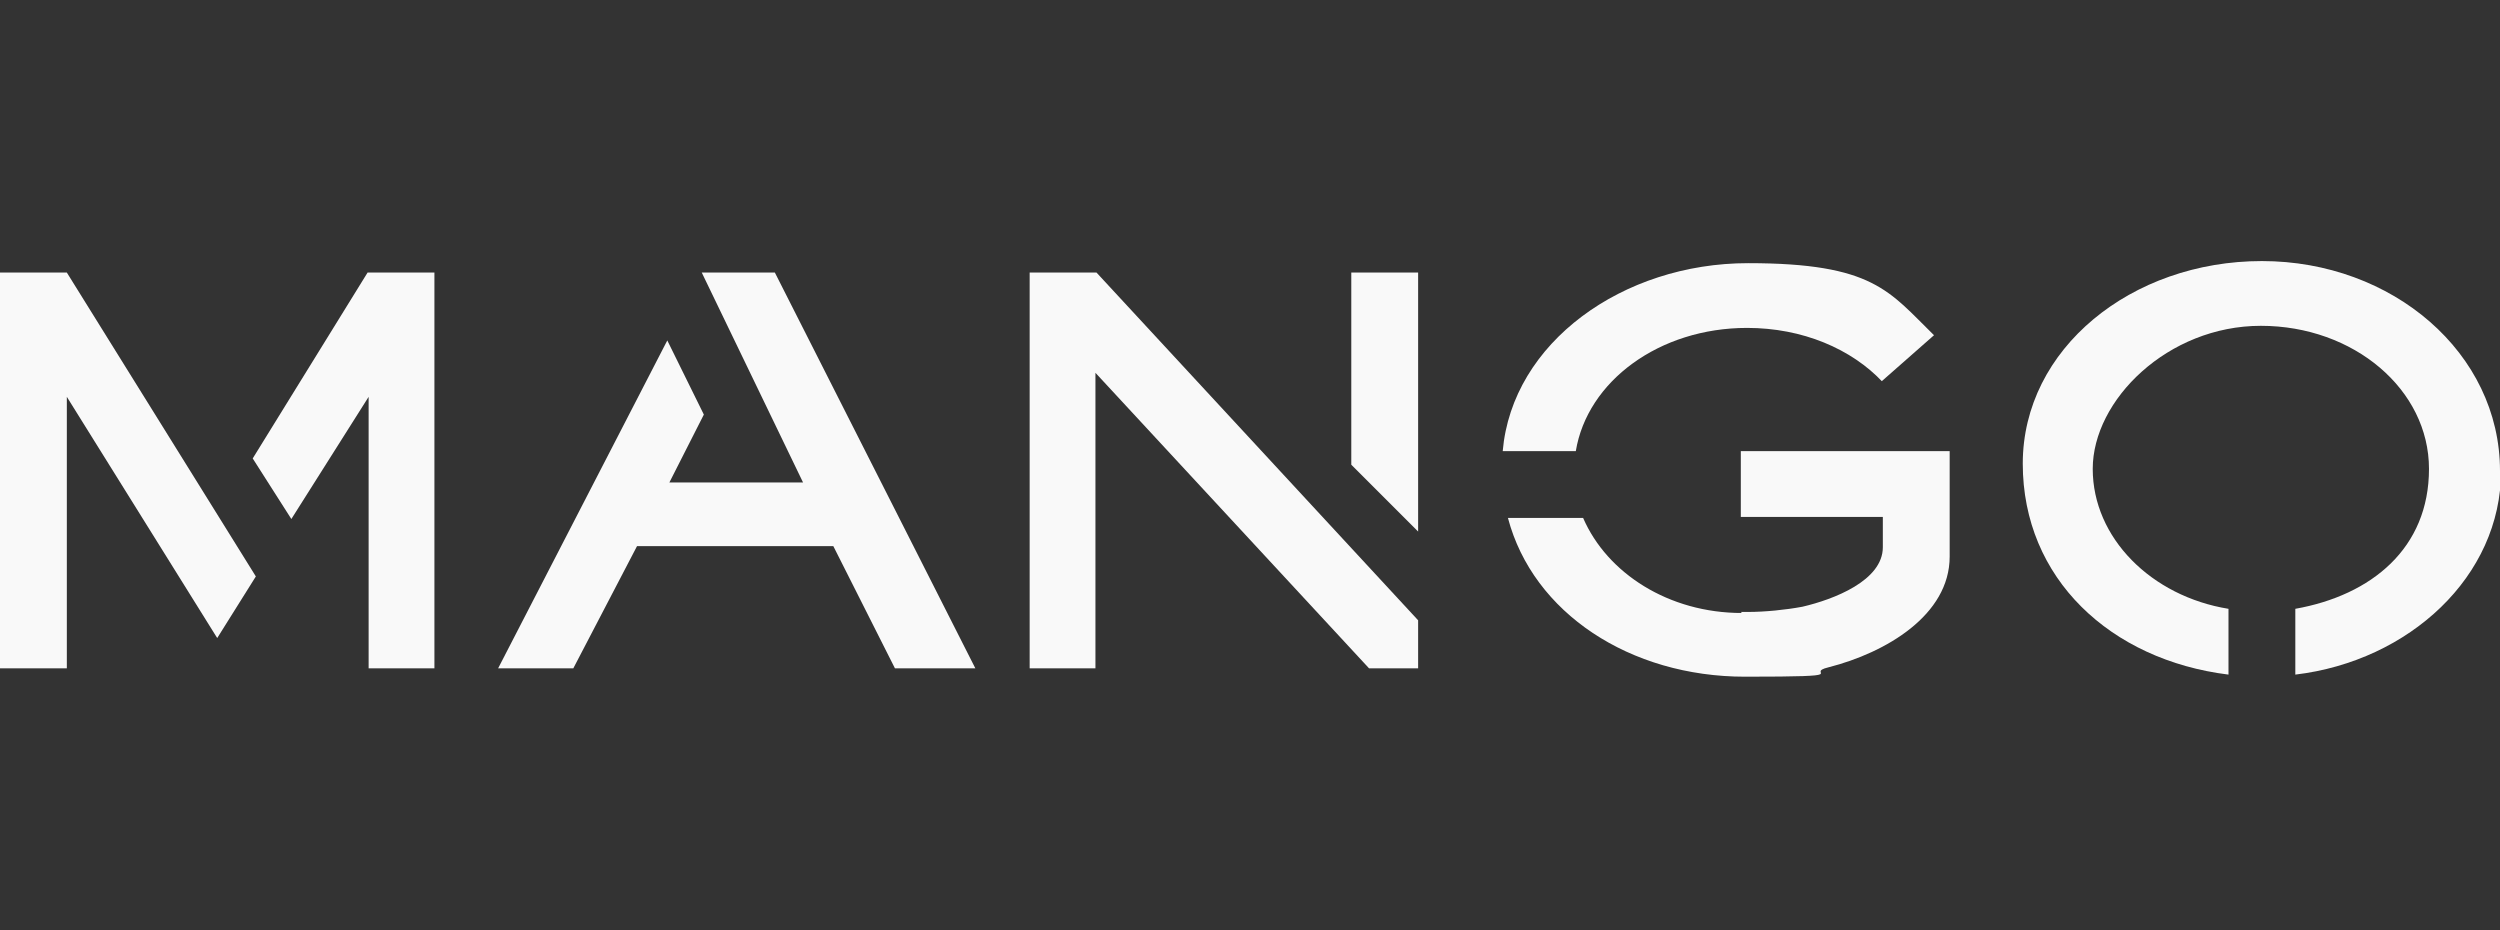 <?xml version="1.0" encoding="UTF-8" standalone="no"?>
<svg
   id="Capa_1"
   version="1.1"
   viewBox="0 0 239.4 89.1"
   sodipodi:docname="mng-logo-light.svg"
   inkscape:version="1.3.2 (091e20e, 2023-11-25)"
   xmlns:inkscape="http://www.inkscape.org/namespaces/inkscape"
   xmlns:sodipodi="http://sodipodi.sourceforge.net/DTD/sodipodi-0.dtd"
   xmlns="http://www.w3.org/2000/svg"
   xmlns:svg="http://www.w3.org/2000/svg">
  <rect x="0" y="0" width="239.4" height="89.1" fill="#333333" stroke="none"/>
  <sodipodi:namedview
     id="namedview7"
     pagecolor="#ffffff"
     bordercolor="#000000"
     borderopacity="0.25"
     inkscape:showpageshadow="2"
     inkscape:pageopacity="0.0"
     inkscape:pagecheckerboard="0"
     inkscape:deskcolor="#d1d1d1"
     inkscape:zoom="2.6487094"
     inkscape:cx="119.68093"
     inkscape:cy="44.549999"
     inkscape:window-width="1376"
     inkscape:window-height="449"
     inkscape:window-x="0"
     inkscape:window-y="38"
     inkscape:window-maximized="0"
     inkscape:current-layer="Capa_1" />
  <!-- Generator: Adobe Illustrator 29.1.0, SVG Export Plug-In . SVG Version: 2.1.0 Build 142)  -->
  <defs
     id="defs1">
    <style
       id="style1">
      .st0 {
        fill: #1d1d1b;
      }
    </style>
  </defs>
  <polygon
     class="st0"
     points="24.2 43.9 27.9 49.7 35.3 38 35.3 64 41.6 64 41.6 26.1 35.2 26.1 24.2 43.9"
     id="polygon1"
     style="fill:#f9f9f9" />
  <polygon
     class="st0"
     points="6.4 26.1 0 26.1 0 64 6.4 64 6.4 38 20.8 61.1 24.5 55.2 6.4 26.1"
     id="polygon2"
     style="fill:#f9f9f9" />
  <polygon
     class="st0"
     points="79.8 52.3 85.7 64 93.4 64 74.2 26.1 67.3 26.1 67.2 26.1 76.9 46.2 64.1 46.2 67.4 39.7 63.9 32.6 47.7 64 54.9 64 61 52.3 79.8 52.3"
     id="polygon3"
     style="fill:#f9f9f9" />
  <polygon
     class="st0"
     points="135.8 26.1 129.4 26.1 129.4 44.5 135.8 50.9 135.8 26.1"
     id="polygon4"
     style="fill:#f9f9f9" />
  <polygon
     class="st0"
     points="105 26.1 98.6 26.1 98.6 64 104.9 64 104.9 35.7 131.1 64 135.8 64 135.8 59.4 105 26.1"
     id="polygon5"
     style="fill:#f9f9f9" />
  <path
     class="st0"
     d="M180.3,36.6c-3-3.2-7.7-5.2-13-5.2-8.4,0-15.3,5.1-16.4,11.8h-7c.9-10.4,11.5-18,23.5-18s13.5,2.7,17.8,6.9l-5,4.4Z"
     id="path5"
     style="fill:#f9f9f9" />
  <path
     class="st0"
     d="M166.8,58.7c-7,0-12.9-3.8-15.2-9.1h-7.2c2.4,9.1,11.7,15.2,22.7,15.2s5.5-.3,8-.9c5.5-1.4,11.6-5,11.6-10.6v-10.1h-20v6.3s13.6,0,13.6,0v2.9c0,3.2-4.7,5-7.7,5.7-1.6.3-3.6.5-5.2.5h-.7Z"
     id="path6"
     style="fill:#f9f9f9" />
  <path
     class="st0"
     d="M239.4,45.1c0-11.3-10.3-20.1-22.8-20.1s-22.9,8.4-22.9,19.4,8.4,18.8,19.7,20.2v-6.3c-7.4-1.2-13-6.8-13-13.4s7.2-13.7,16.1-13.7,16.1,6.1,16.1,13.7-5.5,12.1-12.8,13.4v6.3c10.9-1.3,19.7-9.4,19.7-19.5"
     id="path7"
     style="fill:#f9f9f9" />
</svg>
